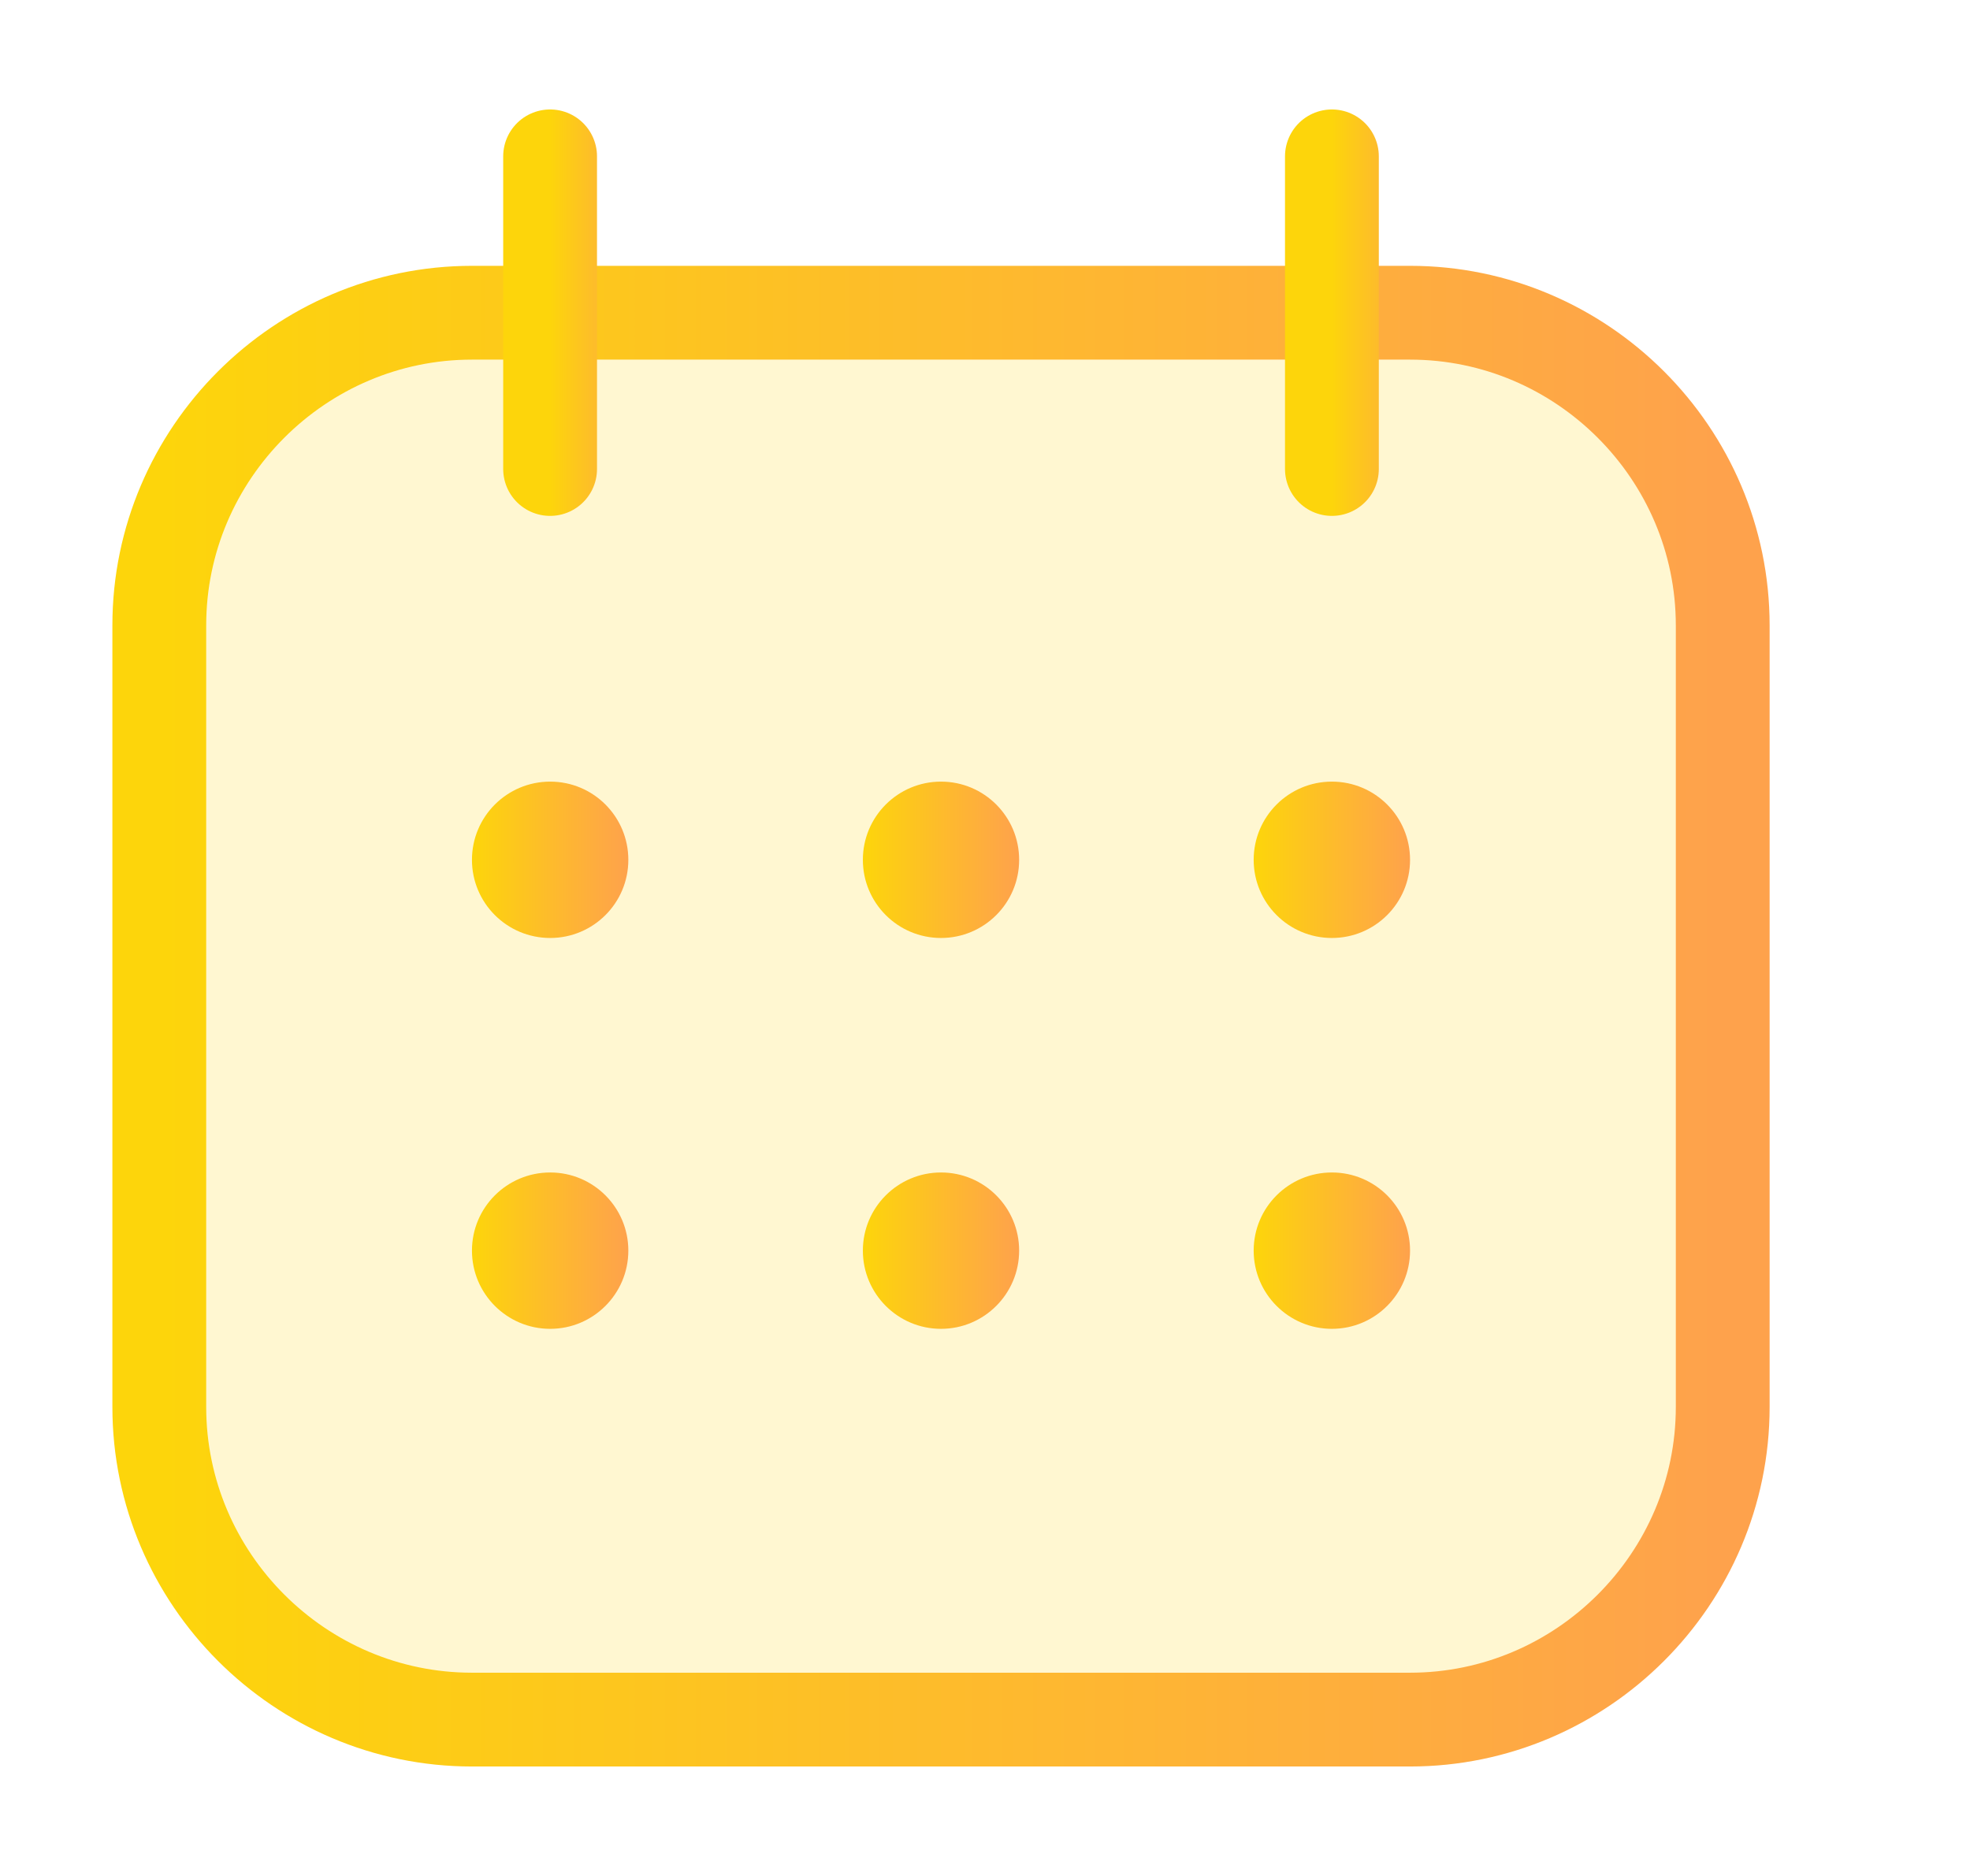 <svg width="21" height="20" viewBox="0 0 21 20" fill="none" xmlns="http://www.w3.org/2000/svg">
<path d="M15.031 18.333H5.031C3.198 18.333 1.698 16.833 1.698 15V6.667C1.698 4.834 3.198 3.334 5.031 3.334H15.031C16.864 3.334 18.364 4.834 18.364 6.667V15C18.364 16.833 16.864 18.333 15.031 18.333Z" fill="#FFE266" fill-opacity="0.3" stroke="url(#paint0_linear)" stroke-miterlimit="10" stroke-linecap="round" stroke-linejoin="round"/>
<path d="M14.198 1.667V5" stroke="url(#paint1_linear)" stroke-miterlimit="10" stroke-linecap="round" stroke-linejoin="round"/>
<path d="M5.864 1.667V5" stroke="url(#paint2_linear)" stroke-miterlimit="10" stroke-linecap="round" stroke-linejoin="round"/>
<path d="M5.865 10C6.325 10 6.698 9.627 6.698 9.167C6.698 8.706 6.325 8.333 5.865 8.333C5.404 8.333 5.031 8.706 5.031 9.167C5.031 9.627 5.404 10 5.865 10Z" fill="url(#paint3_linear)"/>
<path d="M14.198 10C14.658 10 15.031 9.627 15.031 9.167C15.031 8.706 14.658 8.333 14.198 8.333C13.737 8.333 13.364 8.706 13.364 9.167C13.364 9.627 13.737 10 14.198 10Z" fill="url(#paint4_linear)"/>
<path d="M10.031 10C10.491 10 10.864 9.627 10.864 9.167C10.864 8.706 10.491 8.333 10.031 8.333C9.571 8.333 9.198 8.706 9.198 9.167C9.198 9.627 9.571 10 10.031 10Z" fill="url(#paint5_linear)"/>
<path d="M5.865 14.167C6.325 14.167 6.698 13.793 6.698 13.333C6.698 12.873 6.325 12.5 5.865 12.5C5.404 12.5 5.031 12.873 5.031 13.333C5.031 13.793 5.404 14.167 5.865 14.167Z" fill="url(#paint6_linear)"/>
<path d="M14.198 14.167C14.658 14.167 15.031 13.793 15.031 13.333C15.031 12.873 14.658 12.5 14.198 12.5C13.737 12.5 13.364 12.873 13.364 13.333C13.364 13.793 13.737 14.167 14.198 14.167Z" fill="url(#paint7_linear)"/>
<path d="M10.031 14.167C10.491 14.167 10.864 13.793 10.864 13.333C10.864 12.873 10.491 12.5 10.031 12.5C9.571 12.5 9.198 12.873 9.198 13.333C9.198 13.793 9.571 14.167 10.031 14.167Z" fill="url(#paint8_linear)"/>
<defs>
<linearGradient id="paint0_linear" x1="1.698" y1="10.925" x2="18.364" y2="10.925" gradientUnits="userSpaceOnUse">
<stop stop-color="#FDD50B"/>
<stop offset="1" stop-color="#FEA24C"/>
</linearGradient>
<linearGradient id="paint1_linear" x1="14.198" y1="3.354" x2="15.198" y2="3.354" gradientUnits="userSpaceOnUse">
<stop stop-color="#FDD50B"/>
<stop offset="1" stop-color="#FEA24C"/>
</linearGradient>
<linearGradient id="paint2_linear" x1="5.864" y1="3.354" x2="6.864" y2="3.354" gradientUnits="userSpaceOnUse">
<stop stop-color="#FDD50B"/>
<stop offset="1" stop-color="#FEA24C"/>
</linearGradient>
<linearGradient id="paint3_linear" x1="5.031" y1="9.177" x2="6.698" y2="9.177" gradientUnits="userSpaceOnUse">
<stop stop-color="#FDD50B"/>
<stop offset="1" stop-color="#FEA24C"/>
</linearGradient>
<linearGradient id="paint4_linear" x1="13.364" y1="9.177" x2="15.031" y2="9.177" gradientUnits="userSpaceOnUse">
<stop stop-color="#FDD50B"/>
<stop offset="1" stop-color="#FEA24C"/>
</linearGradient>
<linearGradient id="paint5_linear" x1="9.198" y1="9.177" x2="10.864" y2="9.177" gradientUnits="userSpaceOnUse">
<stop stop-color="#FDD50B"/>
<stop offset="1" stop-color="#FEA24C"/>
</linearGradient>
<linearGradient id="paint6_linear" x1="5.031" y1="13.343" x2="6.698" y2="13.343" gradientUnits="userSpaceOnUse">
<stop stop-color="#FDD50B"/>
<stop offset="1" stop-color="#FEA24C"/>
</linearGradient>
<linearGradient id="paint7_linear" x1="13.364" y1="13.343" x2="15.031" y2="13.343" gradientUnits="userSpaceOnUse">
<stop stop-color="#FDD50B"/>
<stop offset="1" stop-color="#FEA24C"/>
</linearGradient>
<linearGradient id="paint8_linear" x1="9.198" y1="13.343" x2="10.864" y2="13.343" gradientUnits="userSpaceOnUse">
<stop stop-color="#FDD50B"/>
<stop offset="1" stop-color="#FEA24C"/>
</linearGradient>
</defs>
</svg>
